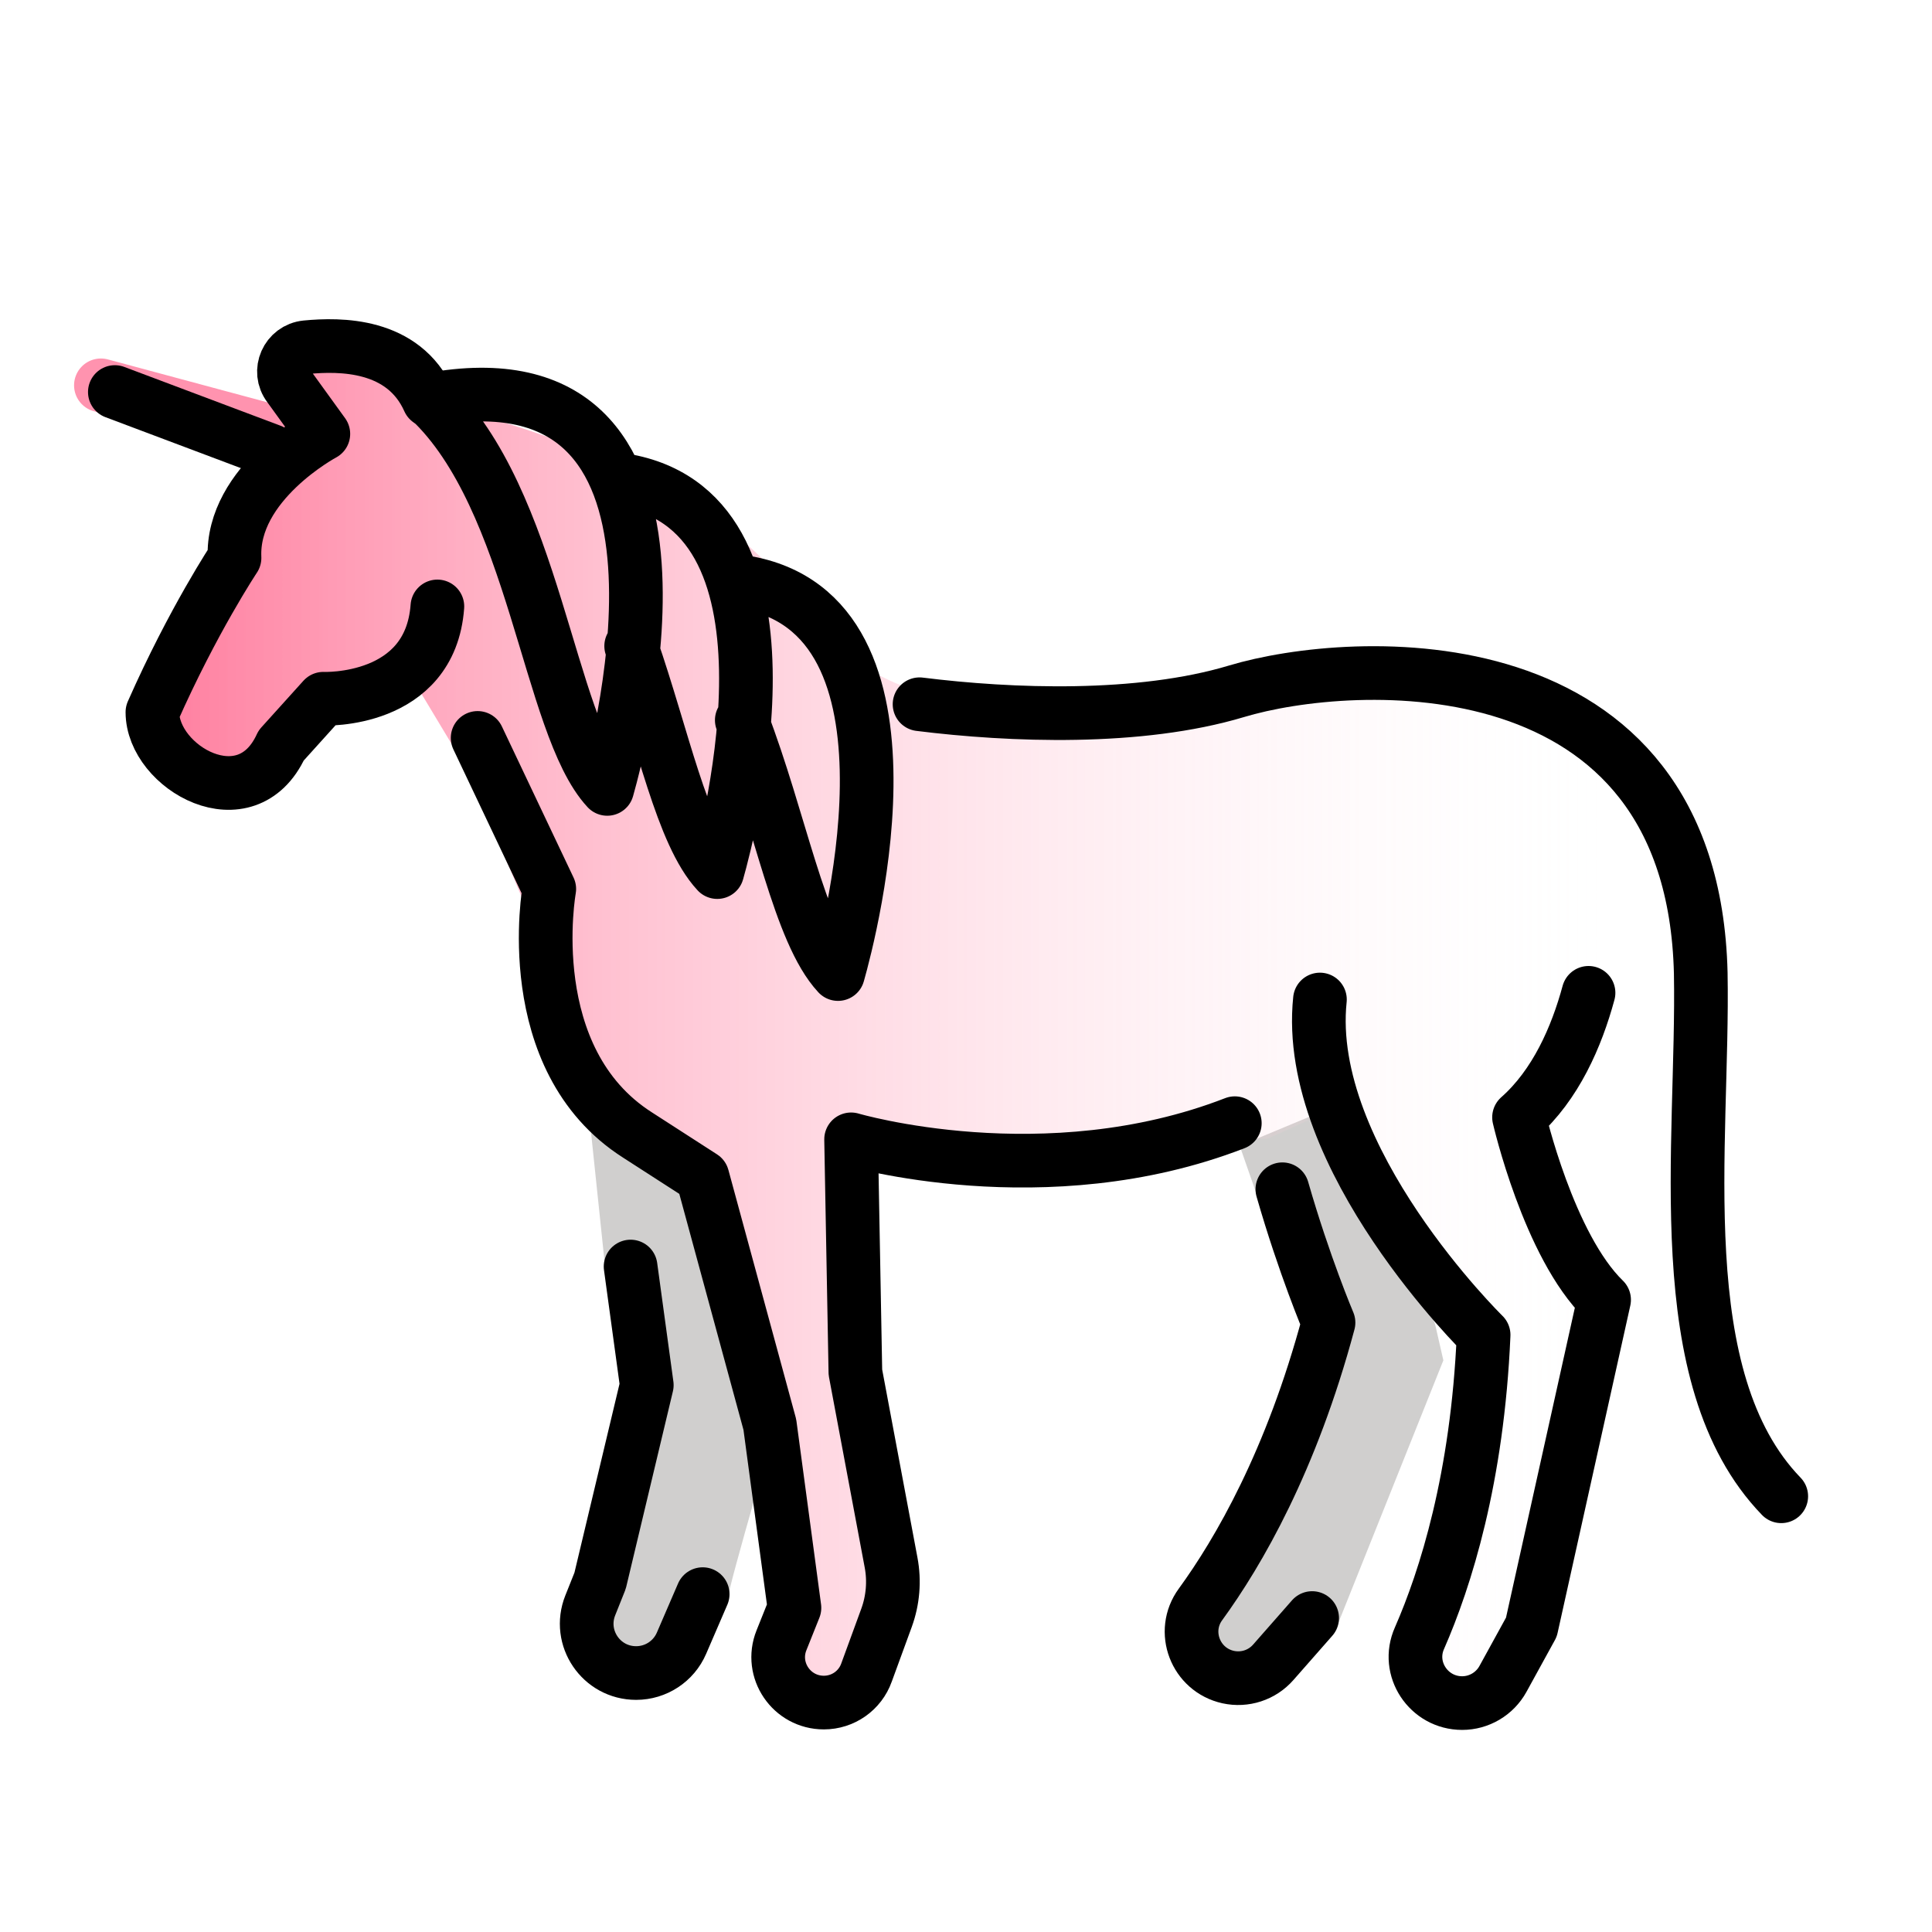 <?xml version="1.0" encoding="UTF-8" standalone="no"?>
<svg
   xmlns:dc="http://purl.org/dc/elements/1.1/"
   xmlns:cc="http://creativecommons.org/ns#"
   xmlns:rdf="http://www.w3.org/1999/02/22-rdf-syntax-ns#"
   xmlns:svg="http://www.w3.org/2000/svg"
   xmlns="http://www.w3.org/2000/svg"
   xmlns:xlink="http://www.w3.org/1999/xlink"
   xmlns:sodipodi="http://sodipodi.sourceforge.net/DTD/sodipodi-0.dtd"
   xmlns:inkscape="http://www.inkscape.org/namespaces/inkscape"
   id="emoji"
   version="1.1"
   viewBox="0 0 72 72"
   sodipodi:docname="1F40E_invisible_pink_unicorn.svg"
   inkscape:version="1.0.1 (3bc2e813f5, 2020-09-07)">
  <defs
     id="defs869">
    <linearGradient
       inkscape:collect="always"
       id="linearGradient875">
      <stop
         style="stop-color:#ff3468;stop-opacity:0.629"
         offset="0"
         id="stop871" />
      <stop
         style="stop-color:#ffffff;stop-opacity:0;"
         offset="1"
         id="stop873" />
    </linearGradient>
    <linearGradient
       inkscape:collect="always"
       xlink:href="#linearGradient875"
       id="linearGradient877"
       x1="6.147"
       y1="38.084"
       x2="60.67"
       y2="38.084"
       gradientUnits="userSpaceOnUse" />
  </defs>
  <sodipodi:namedview
     pagecolor="#ffffff"
     bordercolor="#666666"
     borderopacity="1"
     objecttolerance="10"
     gridtolerance="10"
     guidetolerance="10"
     inkscape:pageopacity="0"
     inkscape:pageshadow="2"
     inkscape:window-width="1898"
     inkscape:window-height="1008"
     id="namedview867"
     showgrid="false"
     inkscape:zoom="7.7302627"
     inkscape:cx="32.14042"
     inkscape:cy="30.363668"
     inkscape:window-x="0"
     inkscape:window-y="0"
     inkscape:window-maximized="0"
     inkscape:current-layer="emoji" />
  <path
     d="m10.6 16.2-6.84-1.84"
     fill="#ea5a47"
     stop-color="#000000"
     stroke="#ea5a47"
     stroke-linecap="round"
     stroke-linejoin="round"
     stroke-miterlimit="10"
     stroke-width="2"
     style="font-variation-settings:normal;fill:#ff4977;fill-opacity:0.561;stroke:#ff4574;stroke-opacity:0.576"
     id="path835" />
  <path
     d="m46.2 42.7 2.3 6.59-2.4 7.82-2.15 3.42 0.56 1.82 2.34 0.086 2.9-1.64 4.04-10.1-0.307-1.34s-2.3-6.36-3.48-8.24z"
     fill="#d0cfce"
     id="path837" />
  <path
     d="m57.6 26.2v6.05l-1.03 9.44 2.24 4.91s0.371 12.4 7.96 10.1l-1.34-1.88-2.03-6.06s-0.143-9.43-0.136-9.83-0.613-6.67-0.613-6.67l-2.14-4.54z"
     fill="#61b2e4"
     id="path839"
     style="fill:none" />
  <path
     d="m 10.8,13.3 c 1.14,3.39 -2.04,5.96 -2.92,8.97 -1.8,1.99 -3.11,6.56 0.891,6.77 1.97,-1.9 6.47,-4.12 6.68,-3.61 l 1.4,2.33 c 0,0 3.63,7.18 3.7,9.39 0.352,3.89 4.68,5.14 6.03,8.3 1.23,4.5 2.58,9.05 2.78,13.8 -2.17,2.59 2.51,6.05 3.27,2.1 1.16,-3.66 -0.728,-7.36 -0.678,-11.1 0.259,-2.27 -0.768,-6.39 0.777,-7.6 l 14.5,-0.213 2.32,-1.04 c 0,0 3.79,4.72 5.32,7.84 0.856,3.56 -0.501,7.13 -1.59,10.5 -1.16,2.59 2.06,4.69 3.23,1.7 1.42,-4.31 2.71,-8.78 2.91,-13.4 -0.753,-2.52 -3.18,-3.23 -1.85,-5.98 2.2,-1.9 3.5,-6.83 2.99,-9.85 -0.385,-2.95 -1.36,-6.47 -4.9,-6.78 -6.02,-1.57 -11.9,1.84 -18,0.885 C 34.54,26.155 31.911,25.423 29.841,22.543 27.471,19.013 22.99,17.062 18.85,15.762 c -2.63,-0.688 -4.81,-3.35 -7.69,-2.6 z"
     fill="#fff"
     id="path841"
     style="fill:url(#linearGradient877);fill-opacity:1"
     sodipodi:nodetypes="ccccccccccccccccccccccccc" />
  <path
     d="m21.9 41 0.65 6.21 1.51 3.04-1.13 6.47-1.02 3.9 1.08 1.57 2.26-0.618s1.88-1.64 1.88-2.02 2-7.19 2-7.19l-1.94-6.9-1.67-2.66-3.61-1.81z"
     fill="#d0cfce"
     id="path843" />
  <path
     id="path944"
     style="fill:none;stroke:#000000;stroke-width:2;stroke-linecap:round;stroke-linejoin:round;stroke-miterlimit:10"
     d="M 16.3 22.6 C 16.036 26.21 12.05 26.04 12.05 26.04 L 10.48 27.78 C 9.18 30.61 5.68 28.606 5.68 26.54 C 7.19 23.12 8.74 20.79 8.74 20.79 C 8.615 18 12.05 16.17 12.05 16.17 L 10.77 14.4 C 10.334 13.832 10.698 13.01 11.412 12.94 C 12.662 12.821 15.032 12.794 15.982 14.92 C 15.982 14.92 15.982 14.92 15.983 14.92 " />
  <path
     d="m 59.2,37 c -0.442,1.63 -1.22,3.43 -2.59,4.64 0,0 1.1,4.79 3.17,6.8 l -2.71,12.2 -1.06,1.93 c -0.306,0.554 -0.888,0.899 -1.52,0.899 -1.25,0 -2.1,-1.28 -1.59,-2.42 0.968,-2.21 2.16,-5.96 2.39,-11.3 0,0 -6.72,-6.58 -6.1,-12.5"
     id="path847"
     style="fill:none;stroke:#000000;stroke-width:2;stroke-linecap:round;stroke-linejoin:round;stroke-miterlimit:10" />
  <path
     d="m 17.8,27.5 2.67,5.63 c 0,0 -1.15,6.34 3.29,9.17 l 2.42,1.56 2.51,9.23 0.917,6.83 -0.484,1.21 c -0.445,1.11 0.376,2.32 1.58,2.32 0.713,0 1.35,-0.445 1.59,-1.12 l 0.746,-2.04 c 0.24,-0.658 0.299,-1.37 0.169,-2.06 l -1.33,-7.09 -0.16,-8.68 c 0,0 7.24,2.14 14.3,-0.602"
     id="path849"
     style="fill:none;stroke:#000000;stroke-width:2;stroke-linecap:round;stroke-linejoin:round;stroke-miterlimit:10" />
  <path
     d="m 23.5,47.2 0.604,4.42 -1.74,7.29 -0.367,0.919 c -0.482,1.21 0.407,2.52 1.71,2.52 0.734,0 1.4,-0.436 1.69,-1.11 l 0.79,-1.83"
     id="path851"
     style="fill:none;stroke:#000000;stroke-width:2;stroke-linecap:round;stroke-linejoin:round;stroke-miterlimit:10" />
  <path
     d="m 48.9,60.3 -1.45,1.65 c -0.418,0.476 -1.06,0.686 -1.68,0.55 -1.22,-0.27 -1.77,-1.7 -1.03,-2.71 1.42,-1.95 3.39,-5.35 4.77,-10.5 0,0 -0.905,-2.13 -1.72,-4.97"
     id="path853"
     style="fill:none;stroke:#000000;stroke-width:2;stroke-linecap:round;stroke-linejoin:round;stroke-miterlimit:10" />
  <path
     d="M 10.1,16.8 4.28,14.61"
     fill="#ea5a47"
     stop-color="#000000"
     style="font-variation-settings:normal;fill:none;stroke:#000000;stroke-width:2;stroke-linecap:round;stroke-linejoin:round;stroke-miterlimit:10"
     id="path856" />
  <path
     id="path905"
     style="fill:none;stroke:#000000;stroke-width:2;stroke-linecap:round;stroke-linejoin:round;stroke-miterlimit:10"
     d="m 34.269,26.245 c 3.41,0.426 8.192,0.605 11.813,-0.483 4.28,-1.29 17,-2.06 17.3,10.5 0.117,6.41 -1.25,15.1 3,19.5"
     sodipodi:nodetypes="cccc" />
  <path
     id="path862"
     style="font-variation-settings:normal;fill:none;stroke:#000000;stroke-width:2;stroke-linecap:round;stroke-linejoin:round;stroke-miterlimit:10"
     d="M 16,14.9 C 27,12.85 23.14,27.6 22.63,29.4 20.43,27.03 19.94,18.6 16,14.9 Z m 7.062,2.971 C 30.336,18.869 27.187,30.887 26.73,32.5 25.417,31.086 24.713,27.513 23.522,24.076 m 3.875,-2.425 C 34.883,22.488 31.691,34.675 31.23,36.3 29.784,34.742 29.077,30.568 27.644,26.838" />
</svg>
